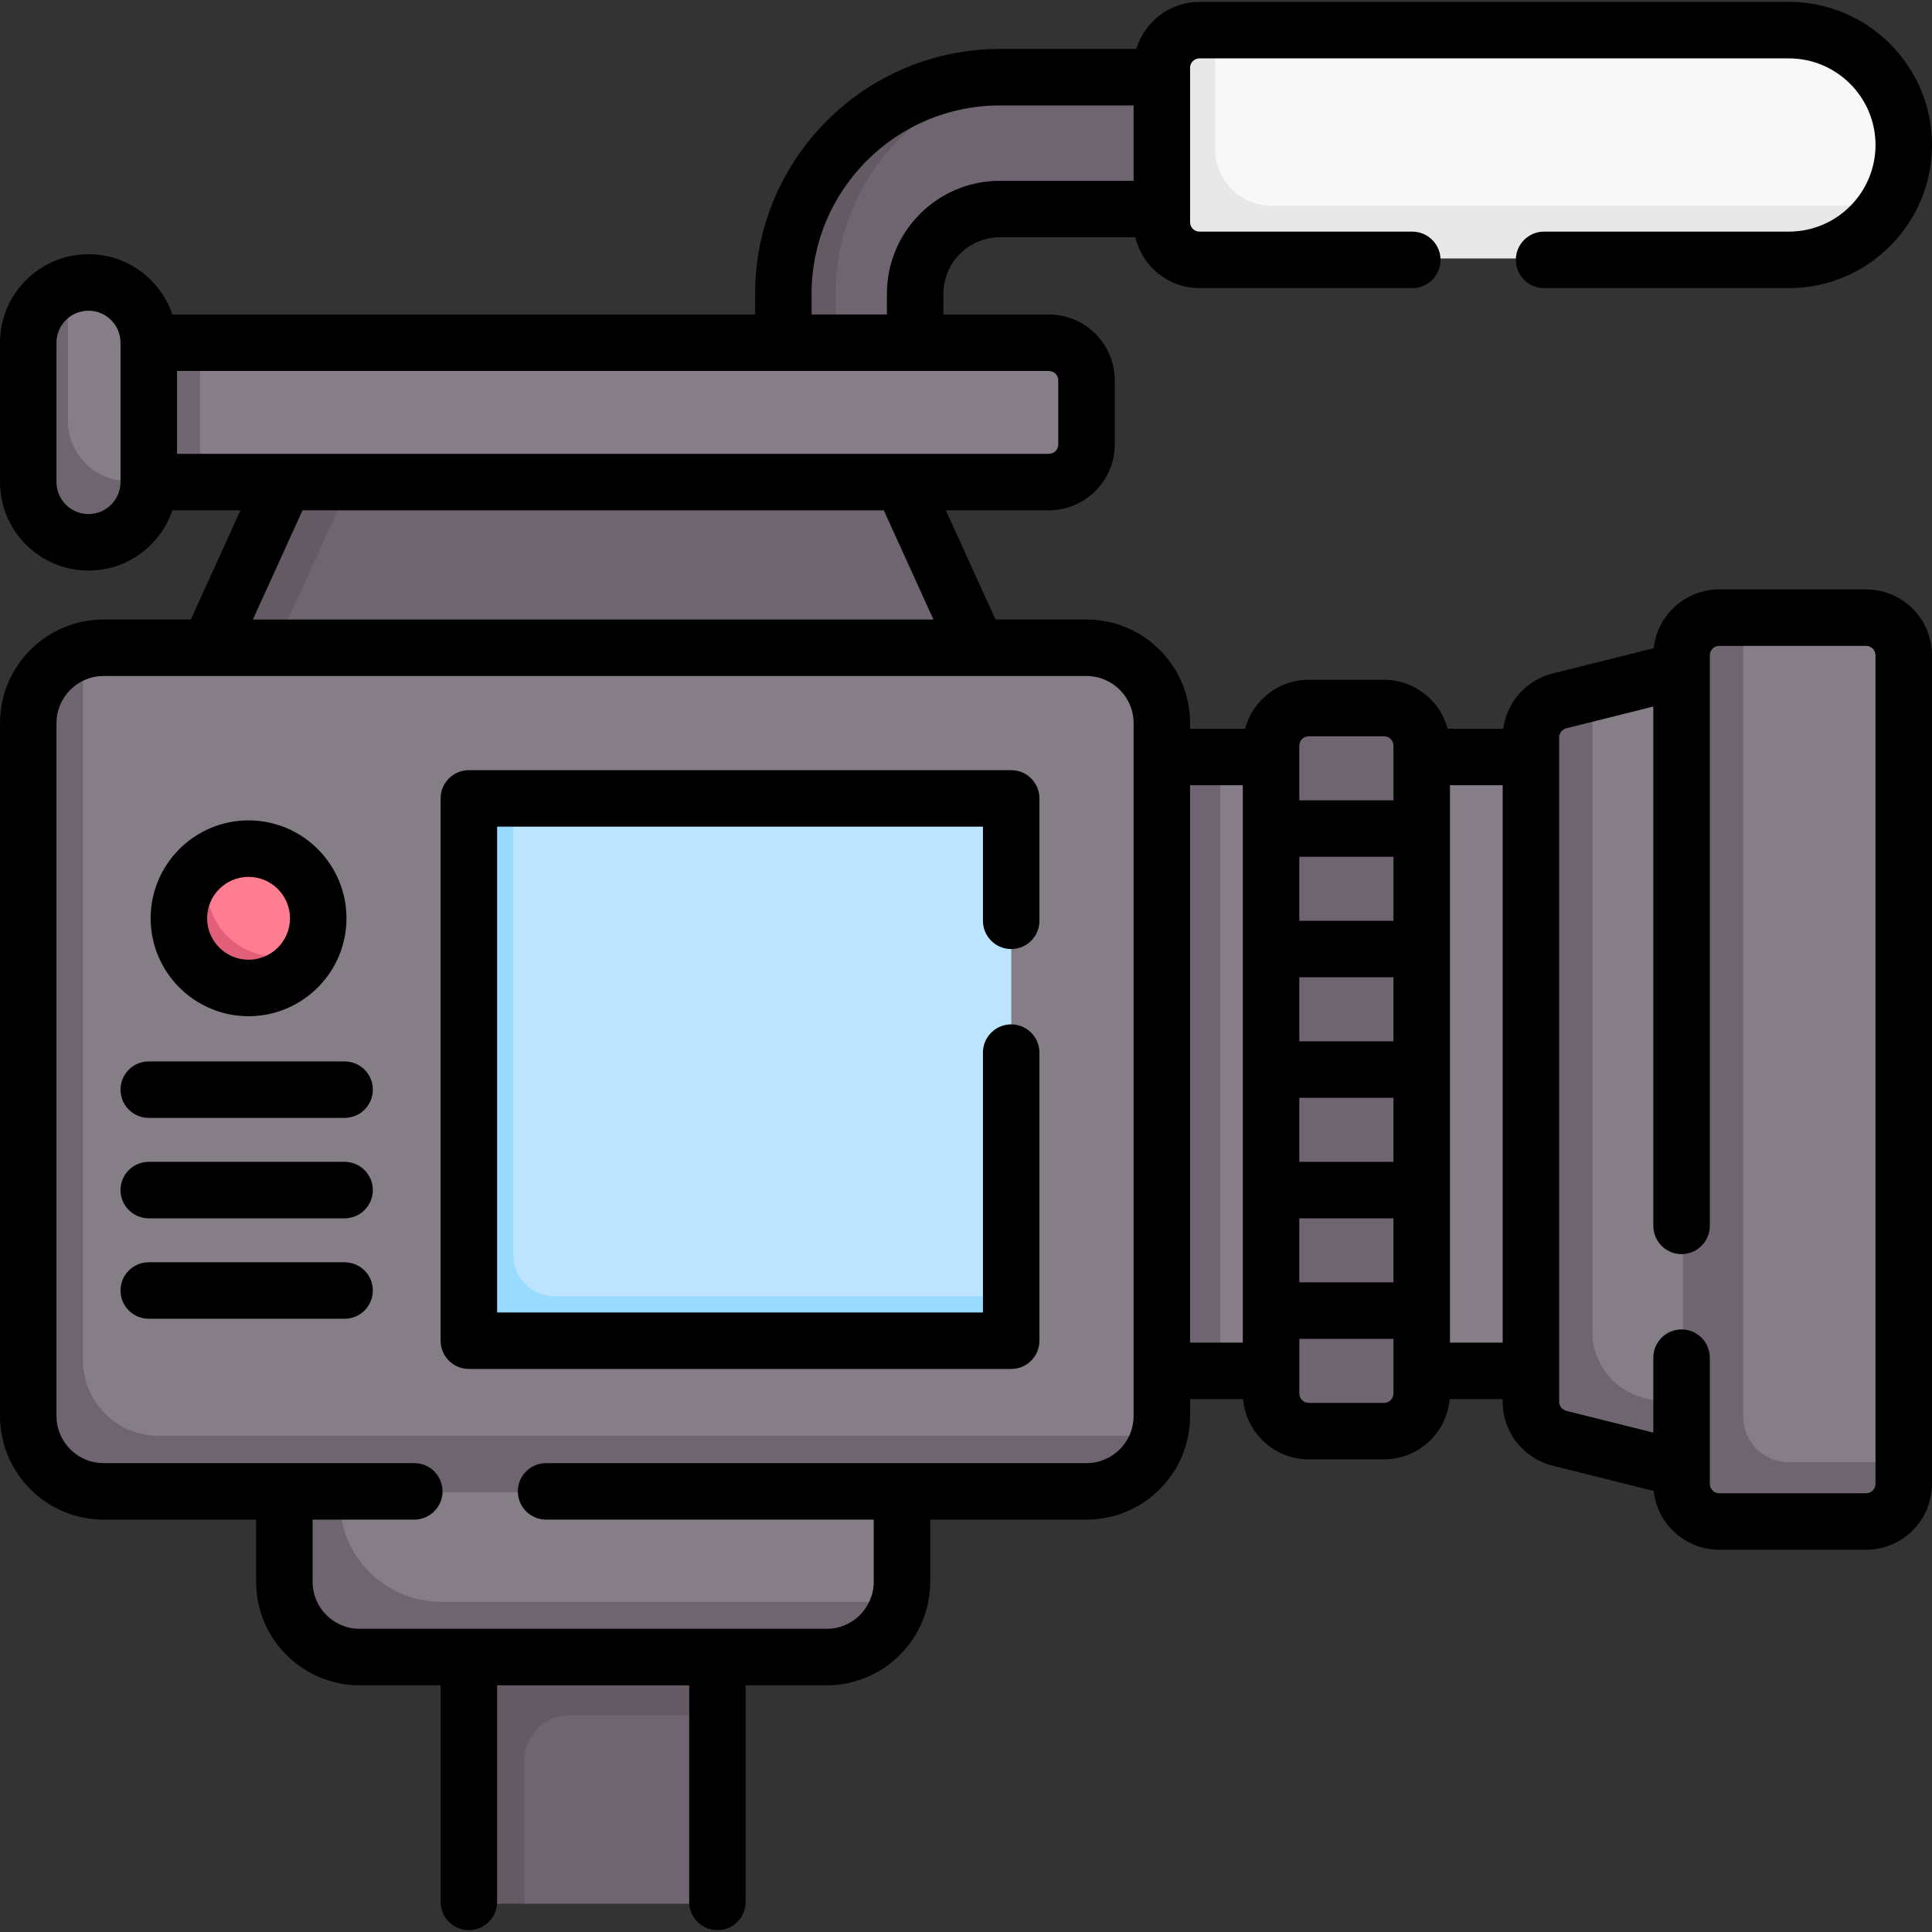 <svg id="Capa_1" enable-background="new 0 0 512 512" height="512" viewBox="0 0 512 512" width="512" xmlns="http://www.w3.org/2000/svg"><rect x="0" y="0" width="512" height="512" fill="#333333" stroke="none"/><g><g><path d="m302.096 200.5h109.809v163h-109.809z" fill="#857e87"/><path d="m302.096 200.5h21.298v163h-21.298z" fill="#6f6571"/><g><path d="m225 115c-9.665 0-14.117-7.835-14.117-17.5v-20c0-31.706 22.411-56.777 54.117-56.777l9.787-.723h112.213c9.665 0 17.5 7.835 17.5 17.5s-7.835 17.5-17.5 17.5h-122c-12.407 0-22.5 10.093-22.5 22.5v20c0 9.665-7.835 17.5-17.5 17.5z" fill="#6f6571"/></g><g><path d="m221.5 77.5v20c0 7.18 4.32 13.35 10.5 16.04-2.14.94-4.51 1.46-7 1.46-9.67 0-17.5-7.83-17.5-17.5v-20c0-31.71 25.79-57.5 57.5-57.5h14c-31.71 0-57.5 25.79-57.5 57.5z" fill="#635a63"/></g><path d="m82.215 127.5 73.179-6.117 83.606 6.117 20 44-102 6.053-94.785-6.053z" fill="#6f6571"/><path d="m93 127.5-20 44-13.351 6.053-4.649-6.053 20-44 11.074-3.819z" fill="#635a63"/><path d="m278 127.5h-225l-14-1.692v-33.106l14-2.202h225c5.523 0 10 4.477 10 10v17c0 5.523-4.477 10-10 10z" fill="#857e87"/><path d="m36.415 90.5h16.585v37h-16.585z" fill="#6f6571"/><path d="m471.92 65.92-152.612.91c-5.523 0-10-4.477-10-10l-.277-38.915c0-5.523 4.477-10 10-10l2.969-.415h152.5c16.845 0 30.5 13.655 30.5 30.5 0 6.083-1.781 11.749-4.849 16.507 0 0-4.121 4.043-6.353 5.961-5.337 4.585-14.29 5.452-21.878 5.452z" fill="#f9f8f9"/><path d="m500.151 54.507c-1.18 1.83-2.561 3.523-4.091 5.053-5.52 5.52-13.14 8.94-21.56 8.94h-156.5c-5.523 0-10-4.477-10-10v-41c0-5.523 4.477-10 10-10h4v32c0 8.284 6.716 15 15 15z" fill="#e8e8e8"/><path d="m23 142.149c-8.837 0-14.223-5.812-14.223-14.649l-.989-37c0-4.619 1.901-8.069 5.032-10.989 1.675-1.562 5.18-4.214 5.18-4.214 1.572-.517 3.254-.797 5-.797 8.837 0 16 7.163 16 16v37s-.618 2.526-.926 3.713c-1.73 6.673-7.572 10.936-15.074 10.936z" fill="#857e87"/><path d="m39 127.5c0 8.84-7.16 16-16 16s-16-7.16-16-16v-37c0-7.09 4.609-13.103 10.999-15.203l.001 36.203c0 8.84 7.16 16 16 16z" fill="#6f6571"/><path d="m125.521 439.5-.128 59.5c0 2.209 1.791 4 4 4l9.606 1.5h47c2.209 0 4-1.791 4-4v-46l-2.351-15z" fill="#6f6571"/><path d="m190 439.5v15h-39c-6.627 0-12 5.373-12 12v38h-11c-2.209 0-4-1.791-4-4v-61l34.628-4.67z" fill="#635a63"/><path d="m77.266 395.5 80.431-7.819 81.303 7.819v24c0 1.727-.219 3.402-.63 5 0 0-2.998 3.668-4.423 5.649-3.63 5.048-8.712 6.979-15.404 6.979l-121.149.372c-11.046 0-20-8.954-20-20z" fill="#857e87"/><path d="m238.37 424.5c-2.22 8.63-10.05 15-19.37 15h-124c-11.05 0-20-8.95-20-20v-24l6.862-3.606 8.138 3.606v2c0 14.91 12.09 27 27 27z" fill="#6f6571"/><path d="m288 393.043-256.5-1.149c-11.046 0-20-8.954-20-20l-1.234-177.128c0-9.319 11.734-22.636 11.734-22.636 1.598-.411 3.273-.63 5-.63h261c11.046 0 20 8.954 20 20v184c0 1.727-.219 3.402-.63 5 0 0-3.327 4.532-5.083 6.713-3.666 4.554-7.986 5.83-14.287 5.83z" fill="#857e87"/><path d="m307.37 380.5c-2.22 8.63-10.05 15-19.37 15h-261c-11.05 0-20-8.95-20-20v-184c0-9.32 6.37-17.15 15-19.37v188.37c0 11.05 8.95 20 20 20z" fill="#6f6571"/><g><path d="m47.833 243.333c0 10.217 7.487 17.878 17.669 17.878 6.727 0 12.356-3.104 15.576-8.504.321-.538 1.137-1.555 1.137-1.555 1.105-2.375 1.723-5.025 1.723-7.819 0-10.217-8.254-18.5-18.436-18.5-3.251 0-6.305.844-8.957 2.326 0 0-2.171 1.998-3.303 3.083-3.513 3.369-5.409 7.831-5.409 13.091z" fill="#ff7d91"/><path d="m82.215 251.152c-2.93 6.308-9.312 10.681-16.712 10.681-10.181 0-18.44-8.283-18.44-18.5 0-6.952 3.825-13.011 9.482-16.174-1.11 2.375-1.724 5.026-1.724 7.819 0 10.217 8.259 18.5 18.44 18.5 3.253.001 6.304-.84 8.954-2.326z" fill="#e15f78"/></g><path d="m125.862 349.468-.851-132.723c0-2.209 1.791-4 4-4l6.989-1.245h128c2.209 0 4 1.791 4 4v128l-1.117 6.798c0 2.209-1.791 4-4 4l-133.021-.83c-2.209 0-4-1.791-4-4z" fill="#bde4ff"/><path d="m268 343.5v8c0 2.209-1.791 4-4 4h-136c-2.209 0-4-1.791-4-4v-136c0-2.209 1.791-4 4-4h8v121c0 6.075 4.925 11 11 11z" fill="#99dbff"/><path d="m446 177.5-24 6-7.117 2.948c-4.452 1.113-7.575 5.113-7.575 9.701l1.617 173.65c0 4.589 3.123 8.589 7.575 9.701l29.5 5.457 6.755-105.872z" fill="#857e87"/><path d="m446 373.01 4.372 9.564-4.372 6.926-32.43-8.11c-4.45-1.11-7.57-5.11-7.57-9.7v-176.38c0-4.59 3.12-8.59 7.57-9.7l8.43-2.11v169.456c0 8.26 5.621 15.459 13.634 17.463z" fill="#6f6571"/><path d="m493.649 402.277-35.894-.298c-5.523 0-10-4.477-10-10v-216.894c0-5.523 4.477-10 10-10l4.245-1.585h33c5.523 0 10 4.477 10 10v214l-1.351 4.777c0 5.522-4.477 10-10 10z" fill="#857e87"/><path d="m505 387.5v6c0 5.523-4.477 10-10 10h-39c-5.523 0-10-4.477-10-10v-220c0-5.523 4.477-10 10-10h6v212c0 6.627 5.373 12 12 12z" fill="#6f6571"/><g><path d="m377 212-7.51 7.57 7.51 7.43v17l-7.51 7.57 7.51 7.43v17l-7.51 7.57 7.51 7.43v17l-7.51 7.57 7.51 7.43v17l-7.51 7.57 7.51 7.43v14.5c0 5.52-4.48 10-10 10h-20c-5.52 0-10-4.48-10-10v-14.5l7.51-7.43-7.51-7.57v-17l7.51-7.43-7.51-7.57v-17l7.51-7.43-7.51-7.57v-17l7.51-7.43-7.51-7.57v-17l7.51-7.43-7.51-7.57v-14.5c0-5.52 4.48-10 10-10h20c5.52 0 10 4.48 10 10z" fill="#6f6571"/></g></g><g><path d="m267.977 204.101h-143.72c-4.134 0-7.485 3.351-7.485 7.485v143.719c0 4.134 3.351 7.485 7.485 7.485h143.719c4.134 0 7.485-3.351 7.485-7.485v-76.351c0-4.134-3.351-7.485-7.485-7.485s-7.485 3.351-7.485 7.485v68.865h-128.748v-128.747h128.749v24.951c0 4.134 3.351 7.485 7.485 7.485s7.485-3.351 7.485-7.485v-32.437c0-4.133-3.351-7.485-7.485-7.485z"/><path d="m494.534 156.195h-38.924c-8.996 0-16.421 6.838-17.361 15.588l-26.797 6.699c-7.032 1.758-12.136 7.612-13.064 14.641h-14.746c-1.99-7.457-8.783-12.975-16.859-12.975h-19.961c-8.076 0-14.869 5.517-16.859 12.975h-14.58v-1.497c0-15.134-12.312-27.446-27.446-27.446h-24.124l-13.156-28.943h27.299c9.631 0 17.466-7.835 17.466-17.466v-16.967c0-9.631-7.835-17.466-17.466-17.466h-27.945v-5.489c0-8.255 6.716-14.971 14.971-14.971h35.909c1.813 7.71 8.732 13.474 16.988 13.474h56.39c4.134 0 7.485-3.351 7.485-7.485s-3.351-7.485-7.485-7.485h-56.39c-1.376 0-2.495-1.119-2.495-2.495v-40.92c0-1.376 1.119-2.495 2.495-2.495h156.195c12.657 0 22.955 10.298 22.955 22.955s-10.298 22.953-22.955 22.953h-64.873c-4.134 0-7.485 3.351-7.485 7.485s3.351 7.485 7.485 7.485h64.873c20.912 0 37.926-17.014 37.926-37.926s-17.014-37.925-37.926-37.925h-156.195c-7.896 0-14.577 5.27-16.73 12.476h-36.166c-35.771 0-64.873 29.102-64.873 64.873v5.489h-154.434c-3.132-9.272-11.907-15.969-22.222-15.969-12.933 0-23.454 10.522-23.454 23.455v36.928c0 12.933 10.521 23.454 23.454 23.454 10.315 0 19.09-6.697 22.222-15.969h18.052l-13.156 28.943h-23.126c-15.134 0-27.446 12.313-27.446 27.447v183.641c0 15.134 12.312 27.446 27.446 27.446h40.421v16.468c0 15.134 12.312 27.446 27.446 27.446h21.458v57.388c0 4.134 3.351 7.485 7.485 7.485s7.485-3.351 7.485-7.485v-57.388h50.901v57.388c0 4.134 3.351 7.485 7.485 7.485s7.485-3.351 7.485-7.485v-57.388h21.458c15.134 0 27.446-12.312 27.446-27.446v-16.468h41.419c15.134 0 27.446-12.312 27.446-27.446v-4.491h14.049c.763 8.931 8.265 15.969 17.39 15.969h19.961c9.125 0 16.627-7.038 17.39-15.969h14.049v.691c0 8.029 5.441 14.997 13.23 16.944l26.797 6.699c.94 8.75 8.365 15.588 17.361 15.588h38.924c9.631 0 17.466-7.835 17.466-17.466v-219.571c.002-9.631-7.833-17.466-17.464-17.466zm-150.207 102.799h24.951v16.967h-24.951zm0 31.938h24.951v16.967h-24.951zm24.952-46.909h-24.951v-16.967h24.951zm-24.952 78.846h24.951v16.967h-24.951zm2.496-127.75h19.961c1.376 0 2.495 1.119 2.495 2.495v14.472h-24.951v-14.472c-.001-1.376 1.119-2.495 2.495-2.495zm-66.371-94.316v16.967c0 1.376-1.119 2.495-2.495 2.495h-231.049v-21.957h231.049c1.376 0 2.495 1.119 2.495 2.495zm-65.372-22.955c0-27.517 22.386-49.903 49.903-49.903h35.431v19.961h-35.431c-16.51 0-29.942 13.432-29.942 29.942v5.489h-19.961zm-191.626 58.386c-4.678 0-8.483-3.806-8.483-8.483v-36.928c0-4.678 3.806-8.483 8.483-8.483s8.483 3.806 8.483 8.483v36.928c.001 4.677-3.805 8.483-8.483 8.483zm56.719-.998h154.041l13.156 28.943h-180.353zm220.24 240.031c0 6.879-5.596 12.476-12.476 12.476h-143.22c-4.134 0-7.485 3.351-7.485 7.485s3.351 7.485 7.485 7.485h86.83v16.468c0 6.879-5.596 12.476-12.476 12.476h-123.757c-6.879 0-12.476-5.596-12.476-12.476v-16.468h26.947c4.134 0 7.485-3.351 7.485-7.485s-3.351-7.485-7.485-7.485h-82.339c-6.879 0-12.476-5.596-12.476-12.476v-183.641c0-6.879 5.596-12.476 12.476-12.476h260.491c6.879 0 12.476 5.596 12.476 12.476zm14.971-167.173h13.973v147.711h-13.973zm51.4 163.68h-19.961c-1.376 0-2.495-1.119-2.495-2.495v-14.472h24.951v14.472c0 1.375-1.12 2.495-2.495 2.495zm17.466-15.969v-147.711h13.973v147.711zm112.779 37.427c0 1.376-1.119 2.495-2.495 2.495h-38.924c-1.376 0-2.495-1.119-2.495-2.495v-33.435c0-4.134-3.351-7.485-7.485-7.485s-7.485 3.351-7.485 7.485v19.856l-23.061-5.765c-1.113-.278-1.89-1.274-1.89-2.421v-176.041c0-1.147.777-2.142 1.89-2.421l23.061-5.765v137.626c0 4.134 3.351 7.485 7.485 7.485s7.485-3.351 7.485-7.485v-151.205c0-1.376 1.119-2.495 2.495-2.495h38.924c1.376 0 2.495 1.119 2.495 2.495z"/><path d="m65.871 269.307c14.308 0 25.949-11.641 25.949-25.949s-11.641-25.949-25.949-25.949-25.949 11.641-25.949 25.949 11.641 25.949 25.949 25.949zm0-36.927c6.054 0 10.979 4.925 10.979 10.979s-4.925 10.979-10.979 10.979-10.979-4.925-10.979-10.979 4.926-10.979 10.979-10.979z"/><path d="m91.322 281.284h-51.899c-4.134 0-7.485 3.351-7.485 7.485s3.351 7.485 7.485 7.485h51.899c4.134 0 7.485-3.351 7.485-7.485s-3.351-7.485-7.485-7.485z"/><path d="m91.322 307.899h-51.899c-4.134 0-7.485 3.351-7.485 7.485s3.351 7.485 7.485 7.485h51.899c4.134 0 7.485-3.351 7.485-7.485s-3.351-7.485-7.485-7.485z"/><path d="m91.322 334.513h-51.899c-4.134 0-7.485 3.351-7.485 7.485s3.351 7.485 7.485 7.485h51.899c4.134 0 7.485-3.351 7.485-7.485 0-4.133-3.351-7.485-7.485-7.485z"/></g></g></svg>